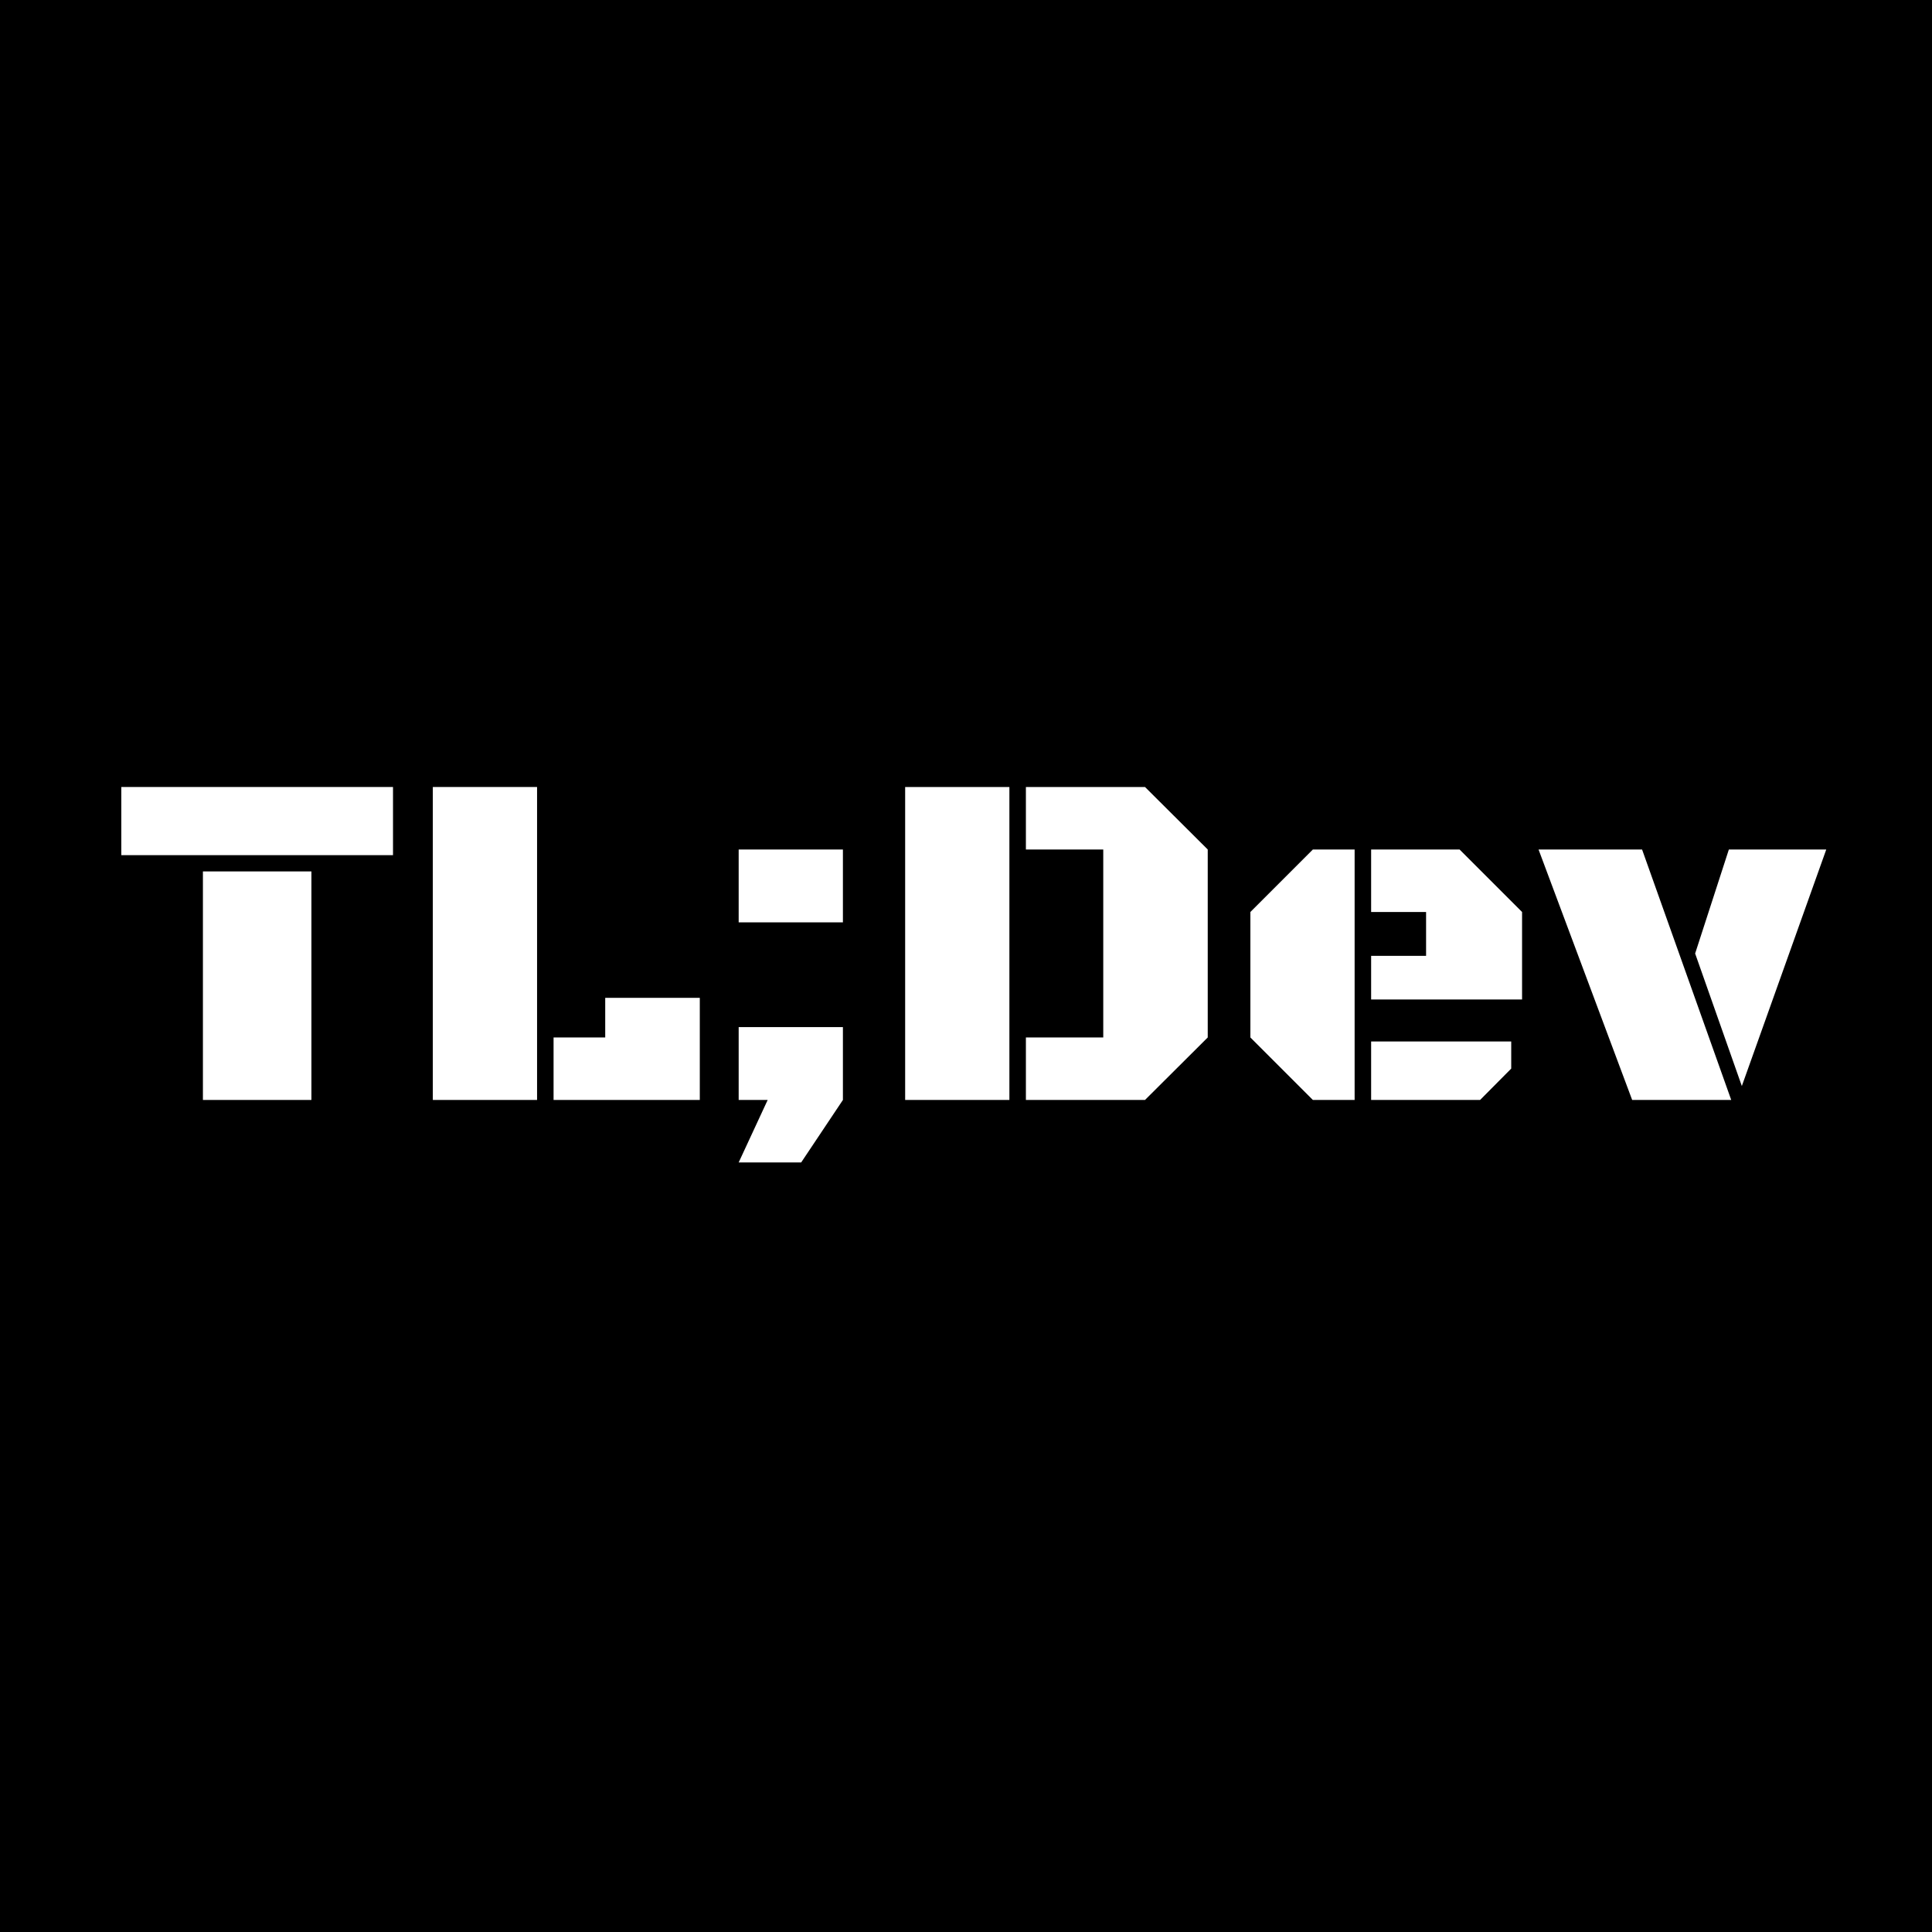 <svg xmlns="http://www.w3.org/2000/svg" xmlns:xlink="http://www.w3.org/1999/xlink" width="512" zoomAndPan="magnify" viewBox="0 0 384 384" height="512" preserveAspectRatio="xMidYMid meet" version="1.0"><defs><g/></defs><rect x="-38.4" width="460.8" fill="#ffffff" y="-38.4" height="460.8" fill-opacity="1"/><rect x="-38.4" width="460.8" fill="#000000" y="-38.4" height="460.8" fill-opacity="1"/><g fill="#ffffff" fill-opacity="1"><g transform="translate(21.675, 218.625)"><g><path d="M 18.656 -45.422 L 40.219 -45.422 L 40.219 0 L 18.656 0 Z M 2.438 -62.203 L 56.438 -62.203 L 56.438 -48.656 L 2.438 -48.656 Z M 2.438 -62.203 "/></g></g></g><g fill="#ffffff" fill-opacity="1"><g transform="translate(80.543, 218.625)"><g><path d="M 5.484 0 L 5.484 -62.203 L 26.203 -62.203 L 26.203 0 Z M 29.484 0 L 29.484 -12.422 L 39.75 -12.422 L 39.75 -20.297 L 58.547 -20.297 L 58.547 0 Z M 29.484 0 "/></g></g></g><g fill="#ffffff" fill-opacity="1"><g transform="translate(139.926, 218.625)"><g><path d="M 6.891 -49.781 L 27.609 -49.781 L 27.609 -35.297 L 6.891 -35.297 Z M 6.891 -14.484 L 27.609 -14.484 L 27.609 0 L 19.312 12.422 L 6.891 12.422 L 12.656 0 L 6.891 0 Z M 6.891 -14.484 "/></g></g></g><g fill="#ffffff" fill-opacity="1"><g transform="translate(174.422, 218.625)"><g><path d="M 29.484 0 L 29.484 -12.422 L 44.859 -12.422 L 44.859 -49.781 L 29.484 -49.781 L 29.484 -62.203 L 53.156 -62.203 L 65.625 -49.781 L 65.625 -12.422 L 53.156 0 Z M 5.484 -62.203 L 26.203 -62.203 L 26.203 0 L 5.484 0 Z M 5.484 -62.203 "/></g></g></g><g fill="#ffffff" fill-opacity="1"><g transform="translate(244.07, 218.625)"><g><path d="M 25.172 0 L 16.875 0 L 4.453 -12.422 L 4.453 -37.359 L 16.875 -49.781 L 25.172 -49.781 Z M 28.453 -19.969 L 28.453 -28.641 L 39.375 -28.641 L 39.375 -37.359 L 28.453 -37.359 L 28.453 -49.781 L 46.031 -49.781 L 58.453 -37.359 L 58.453 -19.969 Z M 28.453 0 L 28.453 -11.625 L 56.297 -11.625 L 56.297 -6.234 L 50.109 0 Z M 28.453 0 "/></g></g></g><g fill="#ffffff" fill-opacity="1"><g transform="translate(306.453, 218.625)"><g><path d="M -0.656 -49.781 L 19.922 -49.781 L 37.641 0 L 17.953 0 Z M 39.75 -2.766 L 30.469 -29.109 L 37.172 -49.781 L 56.531 -49.781 Z M 39.75 -2.766 "/></g></g></g></svg>